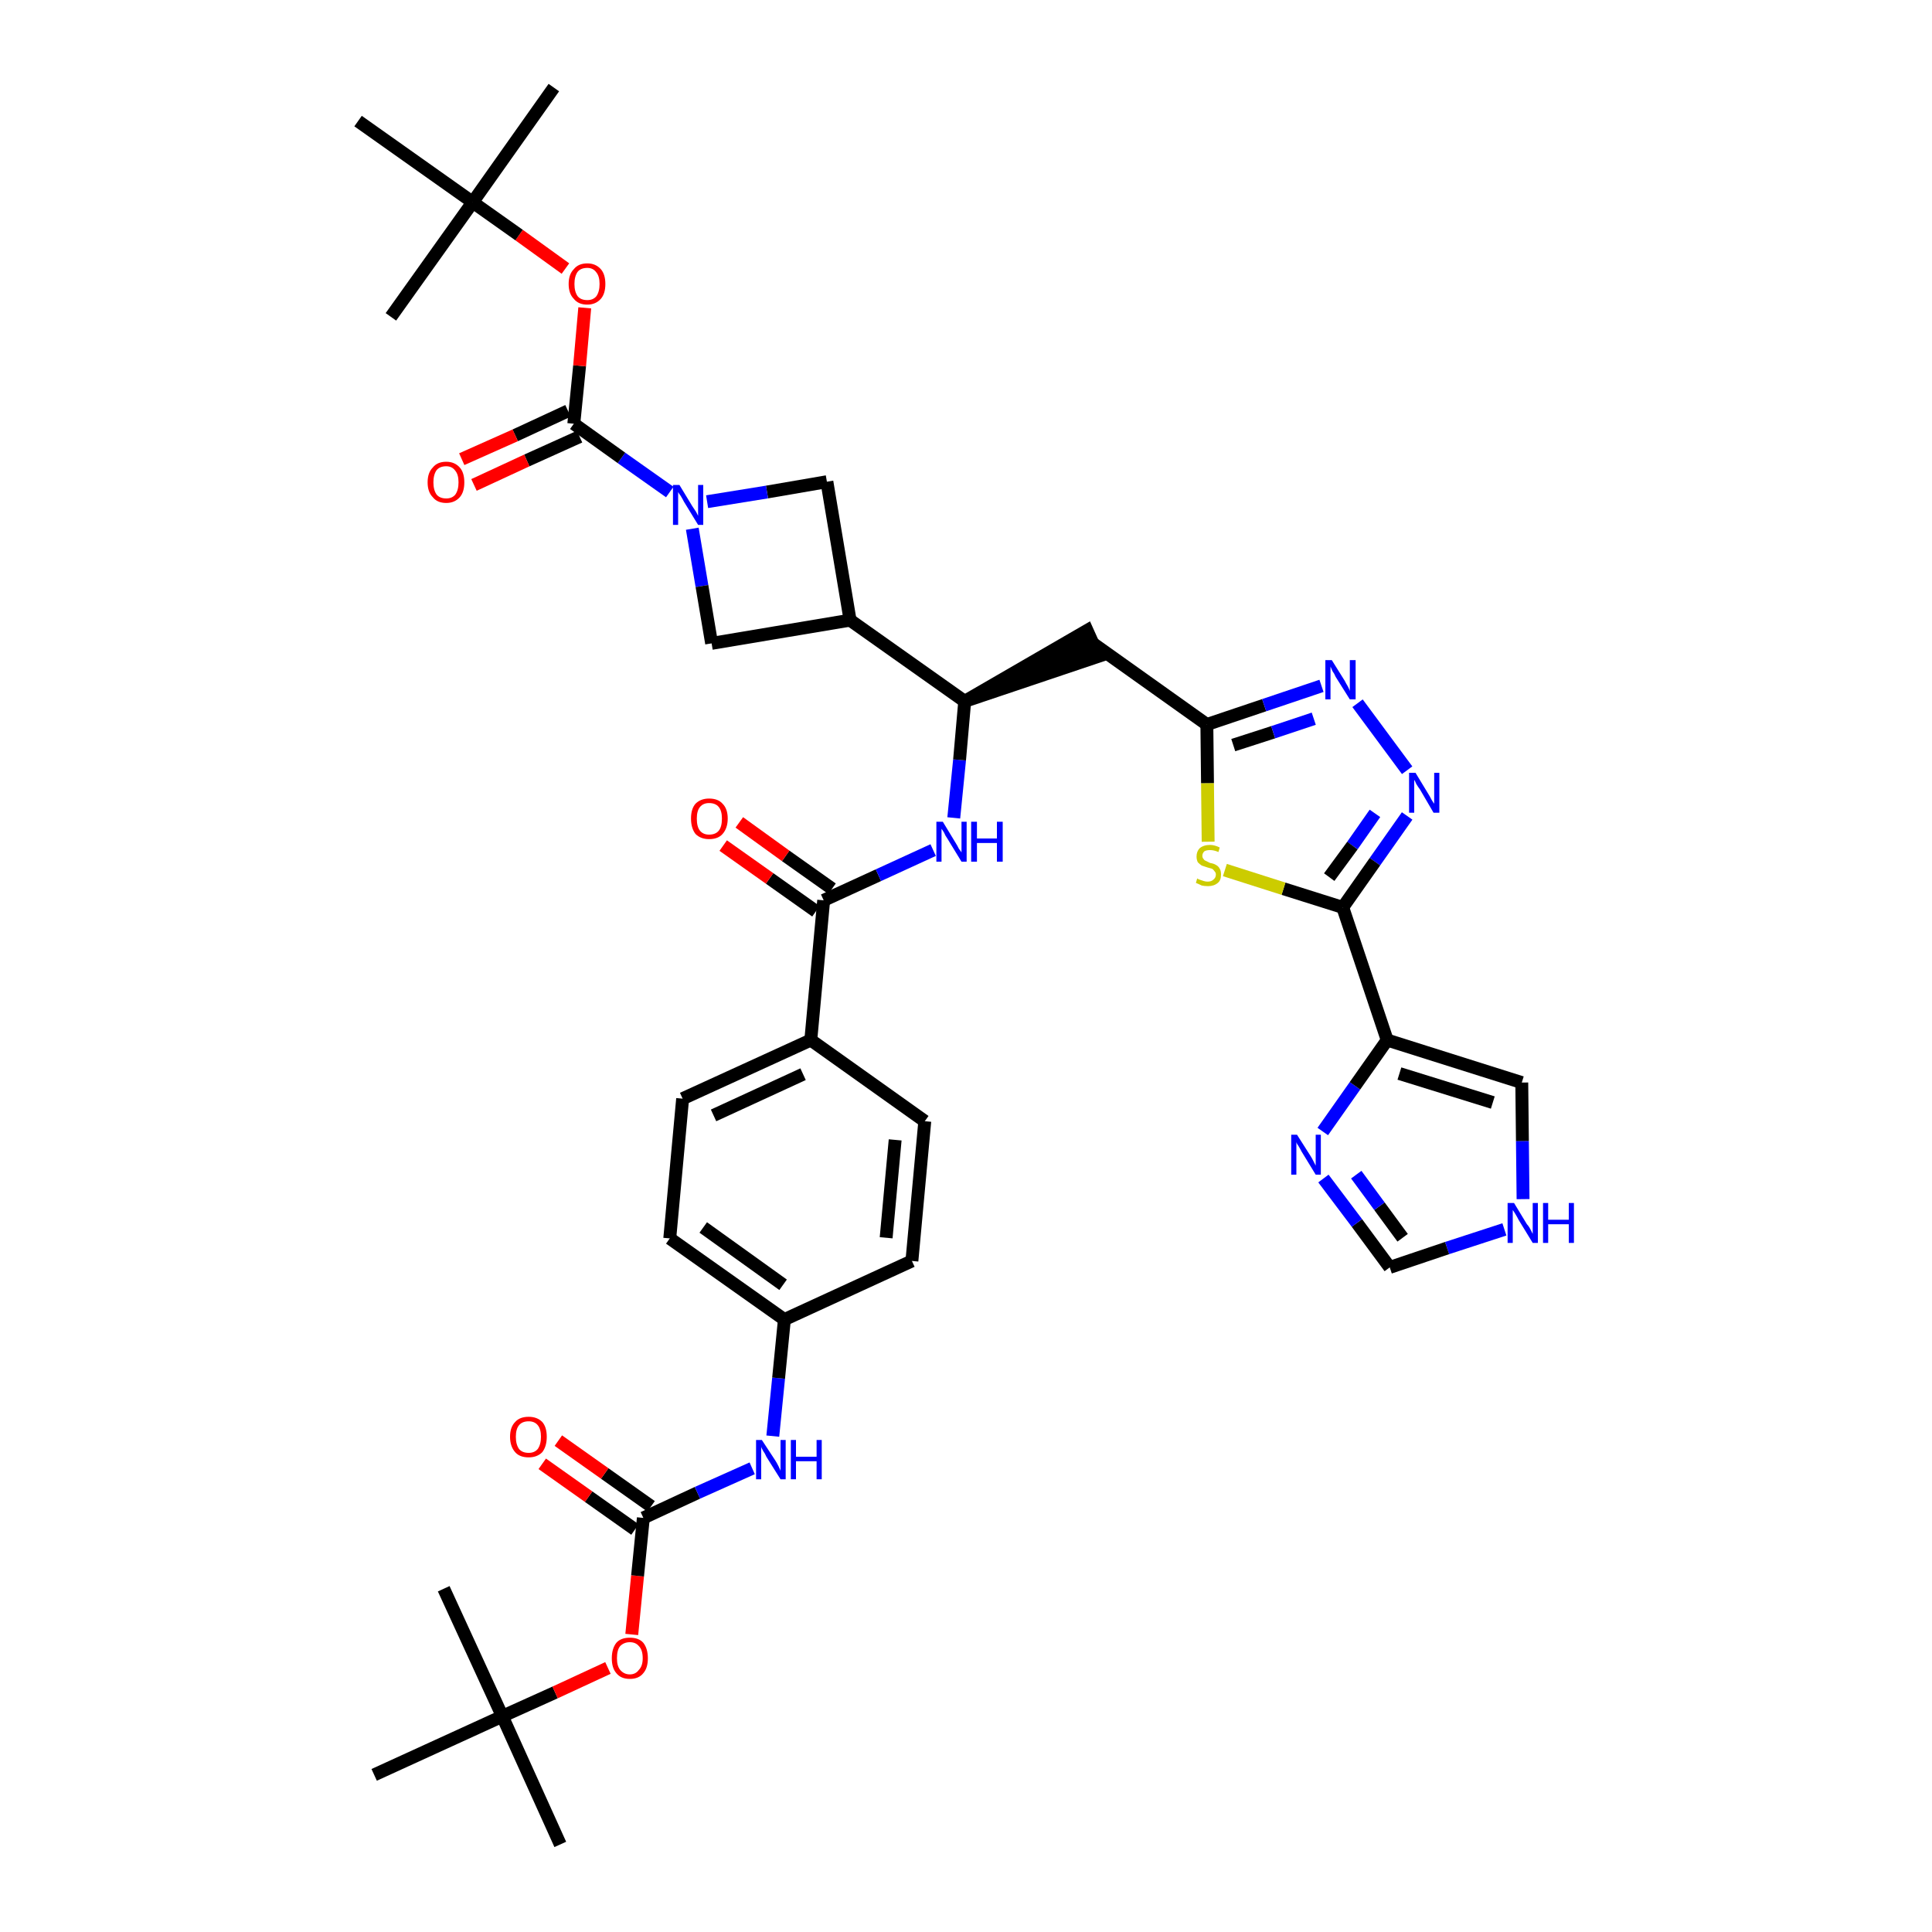 <?xml version='1.0' encoding='iso-8859-1'?>
<svg version='1.1' baseProfile='full'
              xmlns='http://www.w3.org/2000/svg'
                      xmlns:rdkit='http://www.rdkit.org/xml'
                      xmlns:xlink='http://www.w3.org/1999/xlink'
                  xml:space='preserve'
width='300px' height='300px' viewBox='0 0 300 300'>
<!-- END OF HEADER -->
<path class='bond-0 atom-0 atom-1' d='M 87.0,286.4 L 78.0,266.5' style='fill:none;fill-rule:evenodd;stroke:#000000;stroke-width:2.0px;stroke-linecap:butt;stroke-linejoin:miter;stroke-opacity:1' />
<path class='bond-1 atom-1 atom-2' d='M 78.0,266.5 L 68.9,246.7' style='fill:none;fill-rule:evenodd;stroke:#000000;stroke-width:2.0px;stroke-linecap:butt;stroke-linejoin:miter;stroke-opacity:1' />
<path class='bond-2 atom-1 atom-3' d='M 78.0,266.5 L 58.1,275.6' style='fill:none;fill-rule:evenodd;stroke:#000000;stroke-width:2.0px;stroke-linecap:butt;stroke-linejoin:miter;stroke-opacity:1' />
<path class='bond-3 atom-1 atom-4' d='M 78.0,266.5 L 86.2,262.8' style='fill:none;fill-rule:evenodd;stroke:#000000;stroke-width:2.0px;stroke-linecap:butt;stroke-linejoin:miter;stroke-opacity:1' />
<path class='bond-3 atom-1 atom-4' d='M 86.2,262.8 L 94.4,259.0' style='fill:none;fill-rule:evenodd;stroke:#FF0000;stroke-width:2.0px;stroke-linecap:butt;stroke-linejoin:miter;stroke-opacity:1' />
<path class='bond-4 atom-4 atom-5' d='M 98.1,253.8 L 99.0,244.7' style='fill:none;fill-rule:evenodd;stroke:#FF0000;stroke-width:2.0px;stroke-linecap:butt;stroke-linejoin:miter;stroke-opacity:1' />
<path class='bond-4 atom-4 atom-5' d='M 99.0,244.7 L 99.9,235.7' style='fill:none;fill-rule:evenodd;stroke:#000000;stroke-width:2.0px;stroke-linecap:butt;stroke-linejoin:miter;stroke-opacity:1' />
<path class='bond-5 atom-5 atom-6' d='M 101.1,233.9 L 93.9,228.8' style='fill:none;fill-rule:evenodd;stroke:#000000;stroke-width:2.0px;stroke-linecap:butt;stroke-linejoin:miter;stroke-opacity:1' />
<path class='bond-5 atom-5 atom-6' d='M 93.9,228.8 L 86.7,223.7' style='fill:none;fill-rule:evenodd;stroke:#FF0000;stroke-width:2.0px;stroke-linecap:butt;stroke-linejoin:miter;stroke-opacity:1' />
<path class='bond-5 atom-5 atom-6' d='M 98.6,237.5 L 91.4,232.4' style='fill:none;fill-rule:evenodd;stroke:#000000;stroke-width:2.0px;stroke-linecap:butt;stroke-linejoin:miter;stroke-opacity:1' />
<path class='bond-5 atom-5 atom-6' d='M 91.4,232.4 L 84.2,227.3' style='fill:none;fill-rule:evenodd;stroke:#FF0000;stroke-width:2.0px;stroke-linecap:butt;stroke-linejoin:miter;stroke-opacity:1' />
<path class='bond-6 atom-5 atom-7' d='M 99.9,235.7 L 108.3,231.8' style='fill:none;fill-rule:evenodd;stroke:#000000;stroke-width:2.0px;stroke-linecap:butt;stroke-linejoin:miter;stroke-opacity:1' />
<path class='bond-6 atom-5 atom-7' d='M 108.3,231.8 L 116.8,228.0' style='fill:none;fill-rule:evenodd;stroke:#0000FF;stroke-width:2.0px;stroke-linecap:butt;stroke-linejoin:miter;stroke-opacity:1' />
<path class='bond-7 atom-7 atom-8' d='M 120.0,223.0 L 120.9,214.0' style='fill:none;fill-rule:evenodd;stroke:#0000FF;stroke-width:2.0px;stroke-linecap:butt;stroke-linejoin:miter;stroke-opacity:1' />
<path class='bond-7 atom-7 atom-8' d='M 120.9,214.0 L 121.8,204.9' style='fill:none;fill-rule:evenodd;stroke:#000000;stroke-width:2.0px;stroke-linecap:butt;stroke-linejoin:miter;stroke-opacity:1' />
<path class='bond-8 atom-8 atom-9' d='M 121.8,204.9 L 104.0,192.3' style='fill:none;fill-rule:evenodd;stroke:#000000;stroke-width:2.0px;stroke-linecap:butt;stroke-linejoin:miter;stroke-opacity:1' />
<path class='bond-8 atom-8 atom-9' d='M 121.6,199.5 L 109.2,190.6' style='fill:none;fill-rule:evenodd;stroke:#000000;stroke-width:2.0px;stroke-linecap:butt;stroke-linejoin:miter;stroke-opacity:1' />
<path class='bond-39 atom-39 atom-8' d='M 141.6,195.8 L 121.8,204.9' style='fill:none;fill-rule:evenodd;stroke:#000000;stroke-width:2.0px;stroke-linecap:butt;stroke-linejoin:miter;stroke-opacity:1' />
<path class='bond-9 atom-9 atom-10' d='M 104.0,192.3 L 106.0,170.6' style='fill:none;fill-rule:evenodd;stroke:#000000;stroke-width:2.0px;stroke-linecap:butt;stroke-linejoin:miter;stroke-opacity:1' />
<path class='bond-10 atom-10 atom-11' d='M 106.0,170.6 L 125.9,161.5' style='fill:none;fill-rule:evenodd;stroke:#000000;stroke-width:2.0px;stroke-linecap:butt;stroke-linejoin:miter;stroke-opacity:1' />
<path class='bond-10 atom-10 atom-11' d='M 110.8,173.2 L 124.7,166.8' style='fill:none;fill-rule:evenodd;stroke:#000000;stroke-width:2.0px;stroke-linecap:butt;stroke-linejoin:miter;stroke-opacity:1' />
<path class='bond-11 atom-11 atom-12' d='M 125.9,161.5 L 127.9,139.8' style='fill:none;fill-rule:evenodd;stroke:#000000;stroke-width:2.0px;stroke-linecap:butt;stroke-linejoin:miter;stroke-opacity:1' />
<path class='bond-37 atom-11 atom-38' d='M 125.9,161.5 L 143.6,174.1' style='fill:none;fill-rule:evenodd;stroke:#000000;stroke-width:2.0px;stroke-linecap:butt;stroke-linejoin:miter;stroke-opacity:1' />
<path class='bond-12 atom-12 atom-13' d='M 129.2,138.0 L 122.0,132.9' style='fill:none;fill-rule:evenodd;stroke:#000000;stroke-width:2.0px;stroke-linecap:butt;stroke-linejoin:miter;stroke-opacity:1' />
<path class='bond-12 atom-12 atom-13' d='M 122.0,132.9 L 114.8,127.7' style='fill:none;fill-rule:evenodd;stroke:#FF0000;stroke-width:2.0px;stroke-linecap:butt;stroke-linejoin:miter;stroke-opacity:1' />
<path class='bond-12 atom-12 atom-13' d='M 126.7,141.5 L 119.5,136.4' style='fill:none;fill-rule:evenodd;stroke:#000000;stroke-width:2.0px;stroke-linecap:butt;stroke-linejoin:miter;stroke-opacity:1' />
<path class='bond-12 atom-12 atom-13' d='M 119.5,136.4 L 112.3,131.3' style='fill:none;fill-rule:evenodd;stroke:#FF0000;stroke-width:2.0px;stroke-linecap:butt;stroke-linejoin:miter;stroke-opacity:1' />
<path class='bond-13 atom-12 atom-14' d='M 127.9,139.8 L 136.4,135.9' style='fill:none;fill-rule:evenodd;stroke:#000000;stroke-width:2.0px;stroke-linecap:butt;stroke-linejoin:miter;stroke-opacity:1' />
<path class='bond-13 atom-12 atom-14' d='M 136.4,135.9 L 144.9,132.0' style='fill:none;fill-rule:evenodd;stroke:#0000FF;stroke-width:2.0px;stroke-linecap:butt;stroke-linejoin:miter;stroke-opacity:1' />
<path class='bond-14 atom-14 atom-15' d='M 148.1,127.0 L 149.0,118.0' style='fill:none;fill-rule:evenodd;stroke:#0000FF;stroke-width:2.0px;stroke-linecap:butt;stroke-linejoin:miter;stroke-opacity:1' />
<path class='bond-14 atom-14 atom-15' d='M 149.0,118.0 L 149.8,108.9' style='fill:none;fill-rule:evenodd;stroke:#000000;stroke-width:2.0px;stroke-linecap:butt;stroke-linejoin:miter;stroke-opacity:1' />
<path class='bond-15 atom-15 atom-16' d='M 149.8,108.9 L 170.6,101.9 L 168.8,97.9 Z' style='fill:#000000;fill-rule:evenodd;fill-opacity:1;stroke:#000000;stroke-width:2.0px;stroke-linecap:butt;stroke-linejoin:miter;stroke-opacity:1;' />
<path class='bond-26 atom-15 atom-27' d='M 149.8,108.9 L 132.0,96.3' style='fill:none;fill-rule:evenodd;stroke:#000000;stroke-width:2.0px;stroke-linecap:butt;stroke-linejoin:miter;stroke-opacity:1' />
<path class='bond-16 atom-16 atom-17' d='M 169.7,99.9 L 187.4,112.5' style='fill:none;fill-rule:evenodd;stroke:#000000;stroke-width:2.0px;stroke-linecap:butt;stroke-linejoin:miter;stroke-opacity:1' />
<path class='bond-17 atom-17 atom-18' d='M 187.4,112.5 L 196.3,109.5' style='fill:none;fill-rule:evenodd;stroke:#000000;stroke-width:2.0px;stroke-linecap:butt;stroke-linejoin:miter;stroke-opacity:1' />
<path class='bond-17 atom-17 atom-18' d='M 196.3,109.5 L 205.2,106.5' style='fill:none;fill-rule:evenodd;stroke:#0000FF;stroke-width:2.0px;stroke-linecap:butt;stroke-linejoin:miter;stroke-opacity:1' />
<path class='bond-17 atom-17 atom-18' d='M 191.5,115.7 L 197.7,113.7' style='fill:none;fill-rule:evenodd;stroke:#000000;stroke-width:2.0px;stroke-linecap:butt;stroke-linejoin:miter;stroke-opacity:1' />
<path class='bond-17 atom-17 atom-18' d='M 197.7,113.7 L 204.0,111.6' style='fill:none;fill-rule:evenodd;stroke:#0000FF;stroke-width:2.0px;stroke-linecap:butt;stroke-linejoin:miter;stroke-opacity:1' />
<path class='bond-40 atom-26 atom-17' d='M 187.6,130.7 L 187.5,121.6' style='fill:none;fill-rule:evenodd;stroke:#CCCC00;stroke-width:2.0px;stroke-linecap:butt;stroke-linejoin:miter;stroke-opacity:1' />
<path class='bond-40 atom-26 atom-17' d='M 187.5,121.6 L 187.4,112.5' style='fill:none;fill-rule:evenodd;stroke:#000000;stroke-width:2.0px;stroke-linecap:butt;stroke-linejoin:miter;stroke-opacity:1' />
<path class='bond-18 atom-18 atom-19' d='M 210.8,109.2 L 218.5,119.6' style='fill:none;fill-rule:evenodd;stroke:#0000FF;stroke-width:2.0px;stroke-linecap:butt;stroke-linejoin:miter;stroke-opacity:1' />
<path class='bond-19 atom-19 atom-20' d='M 218.5,126.7 L 213.5,133.8' style='fill:none;fill-rule:evenodd;stroke:#0000FF;stroke-width:2.0px;stroke-linecap:butt;stroke-linejoin:miter;stroke-opacity:1' />
<path class='bond-19 atom-19 atom-20' d='M 213.5,133.8 L 208.5,140.9' style='fill:none;fill-rule:evenodd;stroke:#000000;stroke-width:2.0px;stroke-linecap:butt;stroke-linejoin:miter;stroke-opacity:1' />
<path class='bond-19 atom-19 atom-20' d='M 213.5,126.3 L 210.0,131.3' style='fill:none;fill-rule:evenodd;stroke:#0000FF;stroke-width:2.0px;stroke-linecap:butt;stroke-linejoin:miter;stroke-opacity:1' />
<path class='bond-19 atom-19 atom-20' d='M 210.0,131.3 L 206.4,136.2' style='fill:none;fill-rule:evenodd;stroke:#000000;stroke-width:2.0px;stroke-linecap:butt;stroke-linejoin:miter;stroke-opacity:1' />
<path class='bond-20 atom-20 atom-21' d='M 208.5,140.9 L 215.4,161.5' style='fill:none;fill-rule:evenodd;stroke:#000000;stroke-width:2.0px;stroke-linecap:butt;stroke-linejoin:miter;stroke-opacity:1' />
<path class='bond-25 atom-20 atom-26' d='M 208.5,140.9 L 199.3,138.0' style='fill:none;fill-rule:evenodd;stroke:#000000;stroke-width:2.0px;stroke-linecap:butt;stroke-linejoin:miter;stroke-opacity:1' />
<path class='bond-25 atom-20 atom-26' d='M 199.3,138.0 L 190.2,135.1' style='fill:none;fill-rule:evenodd;stroke:#CCCC00;stroke-width:2.0px;stroke-linecap:butt;stroke-linejoin:miter;stroke-opacity:1' />
<path class='bond-21 atom-21 atom-22' d='M 215.4,161.5 L 236.3,168.1' style='fill:none;fill-rule:evenodd;stroke:#000000;stroke-width:2.0px;stroke-linecap:butt;stroke-linejoin:miter;stroke-opacity:1' />
<path class='bond-21 atom-21 atom-22' d='M 217.3,166.7 L 231.8,171.2' style='fill:none;fill-rule:evenodd;stroke:#000000;stroke-width:2.0px;stroke-linecap:butt;stroke-linejoin:miter;stroke-opacity:1' />
<path class='bond-42 atom-25 atom-21' d='M 205.4,175.7 L 210.4,168.6' style='fill:none;fill-rule:evenodd;stroke:#0000FF;stroke-width:2.0px;stroke-linecap:butt;stroke-linejoin:miter;stroke-opacity:1' />
<path class='bond-42 atom-25 atom-21' d='M 210.4,168.6 L 215.4,161.5' style='fill:none;fill-rule:evenodd;stroke:#000000;stroke-width:2.0px;stroke-linecap:butt;stroke-linejoin:miter;stroke-opacity:1' />
<path class='bond-22 atom-22 atom-23' d='M 236.3,168.1 L 236.4,177.2' style='fill:none;fill-rule:evenodd;stroke:#000000;stroke-width:2.0px;stroke-linecap:butt;stroke-linejoin:miter;stroke-opacity:1' />
<path class='bond-22 atom-22 atom-23' d='M 236.4,177.2 L 236.5,186.2' style='fill:none;fill-rule:evenodd;stroke:#0000FF;stroke-width:2.0px;stroke-linecap:butt;stroke-linejoin:miter;stroke-opacity:1' />
<path class='bond-23 atom-23 atom-24' d='M 233.6,190.9 L 224.7,193.8' style='fill:none;fill-rule:evenodd;stroke:#0000FF;stroke-width:2.0px;stroke-linecap:butt;stroke-linejoin:miter;stroke-opacity:1' />
<path class='bond-23 atom-23 atom-24' d='M 224.7,193.8 L 215.8,196.8' style='fill:none;fill-rule:evenodd;stroke:#000000;stroke-width:2.0px;stroke-linecap:butt;stroke-linejoin:miter;stroke-opacity:1' />
<path class='bond-24 atom-24 atom-25' d='M 215.8,196.8 L 210.7,189.9' style='fill:none;fill-rule:evenodd;stroke:#000000;stroke-width:2.0px;stroke-linecap:butt;stroke-linejoin:miter;stroke-opacity:1' />
<path class='bond-24 atom-24 atom-25' d='M 210.7,189.9 L 205.5,183.0' style='fill:none;fill-rule:evenodd;stroke:#0000FF;stroke-width:2.0px;stroke-linecap:butt;stroke-linejoin:miter;stroke-opacity:1' />
<path class='bond-24 atom-24 atom-25' d='M 217.8,192.2 L 214.2,187.3' style='fill:none;fill-rule:evenodd;stroke:#000000;stroke-width:2.0px;stroke-linecap:butt;stroke-linejoin:miter;stroke-opacity:1' />
<path class='bond-24 atom-24 atom-25' d='M 214.2,187.3 L 210.6,182.4' style='fill:none;fill-rule:evenodd;stroke:#0000FF;stroke-width:2.0px;stroke-linecap:butt;stroke-linejoin:miter;stroke-opacity:1' />
<path class='bond-27 atom-27 atom-28' d='M 132.0,96.3 L 128.4,74.8' style='fill:none;fill-rule:evenodd;stroke:#000000;stroke-width:2.0px;stroke-linecap:butt;stroke-linejoin:miter;stroke-opacity:1' />
<path class='bond-41 atom-37 atom-27' d='M 110.5,99.9 L 132.0,96.3' style='fill:none;fill-rule:evenodd;stroke:#000000;stroke-width:2.0px;stroke-linecap:butt;stroke-linejoin:miter;stroke-opacity:1' />
<path class='bond-28 atom-28 atom-29' d='M 128.4,74.8 L 119.1,76.4' style='fill:none;fill-rule:evenodd;stroke:#000000;stroke-width:2.0px;stroke-linecap:butt;stroke-linejoin:miter;stroke-opacity:1' />
<path class='bond-28 atom-28 atom-29' d='M 119.1,76.4 L 109.8,77.9' style='fill:none;fill-rule:evenodd;stroke:#0000FF;stroke-width:2.0px;stroke-linecap:butt;stroke-linejoin:miter;stroke-opacity:1' />
<path class='bond-29 atom-29 atom-30' d='M 104.0,76.4 L 96.5,71.1' style='fill:none;fill-rule:evenodd;stroke:#0000FF;stroke-width:2.0px;stroke-linecap:butt;stroke-linejoin:miter;stroke-opacity:1' />
<path class='bond-29 atom-29 atom-30' d='M 96.5,71.1 L 89.1,65.8' style='fill:none;fill-rule:evenodd;stroke:#000000;stroke-width:2.0px;stroke-linecap:butt;stroke-linejoin:miter;stroke-opacity:1' />
<path class='bond-36 atom-29 atom-37' d='M 107.5,82.1 L 109.0,91.0' style='fill:none;fill-rule:evenodd;stroke:#0000FF;stroke-width:2.0px;stroke-linecap:butt;stroke-linejoin:miter;stroke-opacity:1' />
<path class='bond-36 atom-29 atom-37' d='M 109.0,91.0 L 110.5,99.9' style='fill:none;fill-rule:evenodd;stroke:#000000;stroke-width:2.0px;stroke-linecap:butt;stroke-linejoin:miter;stroke-opacity:1' />
<path class='bond-30 atom-30 atom-31' d='M 88.2,63.8 L 80.0,67.6' style='fill:none;fill-rule:evenodd;stroke:#000000;stroke-width:2.0px;stroke-linecap:butt;stroke-linejoin:miter;stroke-opacity:1' />
<path class='bond-30 atom-30 atom-31' d='M 80.0,67.6 L 71.7,71.3' style='fill:none;fill-rule:evenodd;stroke:#FF0000;stroke-width:2.0px;stroke-linecap:butt;stroke-linejoin:miter;stroke-opacity:1' />
<path class='bond-30 atom-30 atom-31' d='M 90.0,67.8 L 81.8,71.5' style='fill:none;fill-rule:evenodd;stroke:#000000;stroke-width:2.0px;stroke-linecap:butt;stroke-linejoin:miter;stroke-opacity:1' />
<path class='bond-30 atom-30 atom-31' d='M 81.8,71.5 L 73.6,75.3' style='fill:none;fill-rule:evenodd;stroke:#FF0000;stroke-width:2.0px;stroke-linecap:butt;stroke-linejoin:miter;stroke-opacity:1' />
<path class='bond-31 atom-30 atom-32' d='M 89.1,65.8 L 90.0,56.8' style='fill:none;fill-rule:evenodd;stroke:#000000;stroke-width:2.0px;stroke-linecap:butt;stroke-linejoin:miter;stroke-opacity:1' />
<path class='bond-31 atom-30 atom-32' d='M 90.0,56.8 L 90.8,47.8' style='fill:none;fill-rule:evenodd;stroke:#FF0000;stroke-width:2.0px;stroke-linecap:butt;stroke-linejoin:miter;stroke-opacity:1' />
<path class='bond-32 atom-32 atom-33' d='M 87.8,41.7 L 80.6,36.5' style='fill:none;fill-rule:evenodd;stroke:#FF0000;stroke-width:2.0px;stroke-linecap:butt;stroke-linejoin:miter;stroke-opacity:1' />
<path class='bond-32 atom-32 atom-33' d='M 80.6,36.5 L 73.4,31.4' style='fill:none;fill-rule:evenodd;stroke:#000000;stroke-width:2.0px;stroke-linecap:butt;stroke-linejoin:miter;stroke-opacity:1' />
<path class='bond-33 atom-33 atom-34' d='M 73.4,31.4 L 86.0,13.6' style='fill:none;fill-rule:evenodd;stroke:#000000;stroke-width:2.0px;stroke-linecap:butt;stroke-linejoin:miter;stroke-opacity:1' />
<path class='bond-34 atom-33 atom-35' d='M 73.4,31.4 L 60.7,49.2' style='fill:none;fill-rule:evenodd;stroke:#000000;stroke-width:2.0px;stroke-linecap:butt;stroke-linejoin:miter;stroke-opacity:1' />
<path class='bond-35 atom-33 atom-36' d='M 73.4,31.4 L 55.6,18.8' style='fill:none;fill-rule:evenodd;stroke:#000000;stroke-width:2.0px;stroke-linecap:butt;stroke-linejoin:miter;stroke-opacity:1' />
<path class='bond-38 atom-38 atom-39' d='M 143.6,174.1 L 141.6,195.8' style='fill:none;fill-rule:evenodd;stroke:#000000;stroke-width:2.0px;stroke-linecap:butt;stroke-linejoin:miter;stroke-opacity:1' />
<path class='bond-38 atom-38 atom-39' d='M 139.0,177.0 L 137.6,192.2' style='fill:none;fill-rule:evenodd;stroke:#000000;stroke-width:2.0px;stroke-linecap:butt;stroke-linejoin:miter;stroke-opacity:1' />
<path  class='atom-4' d='M 95.0 257.5
Q 95.0 256.0, 95.7 255.1
Q 96.4 254.3, 97.8 254.3
Q 99.2 254.3, 99.9 255.1
Q 100.6 256.0, 100.6 257.5
Q 100.6 259.0, 99.9 259.8
Q 99.2 260.7, 97.8 260.7
Q 96.4 260.7, 95.7 259.8
Q 95.0 259.0, 95.0 257.5
M 97.8 260.0
Q 98.7 260.0, 99.2 259.3
Q 99.8 258.7, 99.8 257.5
Q 99.8 256.2, 99.2 255.6
Q 98.7 255.0, 97.8 255.0
Q 96.9 255.0, 96.3 255.6
Q 95.8 256.2, 95.8 257.5
Q 95.8 258.7, 96.3 259.3
Q 96.9 260.0, 97.8 260.0
' fill='#FF0000'/>
<path  class='atom-6' d='M 79.2 223.1
Q 79.2 221.6, 80.0 220.8
Q 80.7 220.0, 82.1 220.0
Q 83.4 220.0, 84.2 220.8
Q 84.9 221.6, 84.9 223.1
Q 84.9 224.6, 84.2 225.5
Q 83.4 226.3, 82.1 226.3
Q 80.7 226.3, 80.0 225.5
Q 79.2 224.6, 79.2 223.1
M 82.1 225.6
Q 83.0 225.6, 83.5 225.0
Q 84.0 224.3, 84.0 223.1
Q 84.0 221.9, 83.5 221.3
Q 83.0 220.7, 82.1 220.7
Q 81.1 220.7, 80.6 221.3
Q 80.1 221.9, 80.1 223.1
Q 80.1 224.3, 80.6 225.0
Q 81.1 225.6, 82.1 225.6
' fill='#FF0000'/>
<path  class='atom-7' d='M 118.3 223.6
L 120.4 226.8
Q 120.6 227.1, 120.9 227.7
Q 121.2 228.3, 121.2 228.4
L 121.2 223.6
L 122.0 223.6
L 122.0 229.7
L 121.2 229.7
L 119.0 226.2
Q 118.8 225.7, 118.5 225.3
Q 118.2 224.8, 118.2 224.6
L 118.2 229.7
L 117.4 229.7
L 117.4 223.6
L 118.3 223.6
' fill='#0000FF'/>
<path  class='atom-7' d='M 122.8 223.6
L 123.6 223.6
L 123.6 226.2
L 126.8 226.2
L 126.8 223.6
L 127.6 223.6
L 127.6 229.7
L 126.8 229.7
L 126.8 226.9
L 123.6 226.9
L 123.6 229.7
L 122.8 229.7
L 122.8 223.6
' fill='#0000FF'/>
<path  class='atom-13' d='M 107.3 127.1
Q 107.3 125.6, 108.0 124.8
Q 108.8 124.0, 110.1 124.0
Q 111.5 124.0, 112.2 124.8
Q 113.0 125.6, 113.0 127.1
Q 113.0 128.6, 112.2 129.5
Q 111.5 130.3, 110.1 130.3
Q 108.8 130.3, 108.0 129.5
Q 107.3 128.6, 107.3 127.1
M 110.1 129.6
Q 111.1 129.6, 111.6 129.0
Q 112.1 128.4, 112.1 127.1
Q 112.1 125.9, 111.6 125.3
Q 111.1 124.7, 110.1 124.7
Q 109.2 124.7, 108.7 125.3
Q 108.2 125.9, 108.2 127.1
Q 108.2 128.4, 108.7 129.0
Q 109.2 129.6, 110.1 129.6
' fill='#FF0000'/>
<path  class='atom-14' d='M 146.4 127.6
L 148.4 130.9
Q 148.6 131.2, 148.9 131.8
Q 149.3 132.3, 149.3 132.4
L 149.3 127.6
L 150.1 127.6
L 150.1 133.8
L 149.3 133.8
L 147.1 130.2
Q 146.8 129.8, 146.6 129.3
Q 146.3 128.8, 146.2 128.7
L 146.2 133.8
L 145.4 133.8
L 145.4 127.6
L 146.4 127.6
' fill='#0000FF'/>
<path  class='atom-14' d='M 150.8 127.6
L 151.7 127.6
L 151.7 130.2
L 154.8 130.2
L 154.8 127.6
L 155.7 127.6
L 155.7 133.8
L 154.8 133.8
L 154.8 130.9
L 151.7 130.9
L 151.7 133.8
L 150.8 133.8
L 150.8 127.6
' fill='#0000FF'/>
<path  class='atom-18' d='M 206.8 102.5
L 208.8 105.7
Q 209.0 106.1, 209.3 106.6
Q 209.6 107.2, 209.6 107.3
L 209.6 102.5
L 210.5 102.5
L 210.5 108.6
L 209.6 108.6
L 207.4 105.1
Q 207.2 104.6, 206.9 104.2
Q 206.7 103.7, 206.6 103.5
L 206.6 108.6
L 205.8 108.6
L 205.8 102.5
L 206.8 102.5
' fill='#0000FF'/>
<path  class='atom-19' d='M 219.8 120.0
L 221.8 123.3
Q 222.0 123.6, 222.3 124.2
Q 222.6 124.7, 222.7 124.8
L 222.7 120.0
L 223.5 120.0
L 223.5 126.2
L 222.6 126.2
L 220.5 122.6
Q 220.2 122.2, 219.9 121.7
Q 219.7 121.2, 219.6 121.1
L 219.6 126.2
L 218.8 126.2
L 218.8 120.0
L 219.8 120.0
' fill='#0000FF'/>
<path  class='atom-23' d='M 235.1 186.8
L 237.1 190.1
Q 237.4 190.4, 237.7 191.0
Q 238.0 191.6, 238.0 191.6
L 238.0 186.8
L 238.8 186.8
L 238.8 193.0
L 238.0 193.0
L 235.8 189.4
Q 235.6 189.0, 235.3 188.5
Q 235.0 188.0, 234.9 187.9
L 234.9 193.0
L 234.1 193.0
L 234.1 186.8
L 235.1 186.8
' fill='#0000FF'/>
<path  class='atom-23' d='M 239.6 186.8
L 240.4 186.8
L 240.4 189.4
L 243.6 189.4
L 243.6 186.8
L 244.4 186.8
L 244.4 193.0
L 243.6 193.0
L 243.6 190.1
L 240.4 190.1
L 240.4 193.0
L 239.6 193.0
L 239.6 186.8
' fill='#0000FF'/>
<path  class='atom-25' d='M 201.4 176.2
L 203.5 179.5
Q 203.7 179.8, 204.0 180.4
Q 204.3 181.0, 204.3 181.0
L 204.3 176.2
L 205.1 176.2
L 205.1 182.4
L 204.3 182.4
L 202.1 178.8
Q 201.9 178.4, 201.6 177.9
Q 201.3 177.5, 201.3 177.3
L 201.3 182.4
L 200.5 182.4
L 200.5 176.2
L 201.4 176.2
' fill='#0000FF'/>
<path  class='atom-26' d='M 185.9 136.4
Q 186.0 136.5, 186.3 136.6
Q 186.6 136.7, 186.9 136.8
Q 187.2 136.9, 187.5 136.9
Q 188.1 136.9, 188.4 136.6
Q 188.8 136.3, 188.8 135.8
Q 188.8 135.5, 188.6 135.3
Q 188.4 135.0, 188.2 134.9
Q 187.9 134.8, 187.5 134.7
Q 186.9 134.5, 186.6 134.4
Q 186.3 134.2, 186.0 133.9
Q 185.8 133.5, 185.8 133.0
Q 185.8 132.2, 186.3 131.7
Q 186.9 131.2, 187.9 131.2
Q 188.6 131.2, 189.4 131.6
L 189.2 132.3
Q 188.5 132.0, 187.9 132.0
Q 187.3 132.0, 187.0 132.2
Q 186.7 132.5, 186.7 132.9
Q 186.7 133.2, 186.9 133.4
Q 187.0 133.6, 187.3 133.7
Q 187.5 133.8, 187.9 134.0
Q 188.5 134.1, 188.8 134.3
Q 189.2 134.5, 189.4 134.9
Q 189.6 135.2, 189.6 135.8
Q 189.6 136.7, 189.1 137.1
Q 188.5 137.6, 187.6 137.6
Q 187.0 137.6, 186.6 137.5
Q 186.2 137.3, 185.7 137.1
L 185.9 136.4
' fill='#CCCC00'/>
<path  class='atom-29' d='M 105.5 75.3
L 107.5 78.6
Q 107.7 78.9, 108.1 79.5
Q 108.4 80.1, 108.4 80.1
L 108.4 75.3
L 109.2 75.3
L 109.2 81.5
L 108.4 81.5
L 106.2 77.9
Q 106.0 77.5, 105.7 77.0
Q 105.4 76.6, 105.3 76.4
L 105.3 81.5
L 104.5 81.5
L 104.5 75.3
L 105.5 75.3
' fill='#0000FF'/>
<path  class='atom-31' d='M 66.4 74.9
Q 66.4 73.4, 67.2 72.6
Q 67.9 71.7, 69.3 71.7
Q 70.6 71.7, 71.4 72.6
Q 72.1 73.4, 72.1 74.9
Q 72.1 76.4, 71.4 77.2
Q 70.6 78.1, 69.3 78.1
Q 67.9 78.1, 67.2 77.2
Q 66.4 76.4, 66.4 74.9
M 69.3 77.4
Q 70.2 77.4, 70.7 76.8
Q 71.2 76.1, 71.2 74.9
Q 71.2 73.7, 70.7 73.1
Q 70.2 72.4, 69.3 72.4
Q 68.3 72.4, 67.8 73.0
Q 67.3 73.7, 67.3 74.9
Q 67.3 76.1, 67.8 76.8
Q 68.3 77.4, 69.3 77.4
' fill='#FF0000'/>
<path  class='atom-32' d='M 88.3 44.1
Q 88.3 42.6, 89.1 41.8
Q 89.8 40.9, 91.2 40.9
Q 92.5 40.9, 93.3 41.8
Q 94.0 42.6, 94.0 44.1
Q 94.0 45.6, 93.3 46.4
Q 92.5 47.3, 91.2 47.3
Q 89.8 47.3, 89.1 46.4
Q 88.3 45.6, 88.3 44.1
M 91.2 46.6
Q 92.1 46.6, 92.6 46.0
Q 93.1 45.3, 93.1 44.1
Q 93.1 42.9, 92.6 42.3
Q 92.1 41.6, 91.2 41.6
Q 90.2 41.6, 89.7 42.2
Q 89.2 42.9, 89.2 44.1
Q 89.2 45.3, 89.7 46.0
Q 90.2 46.6, 91.2 46.6
' fill='#FF0000'/>
</svg>
